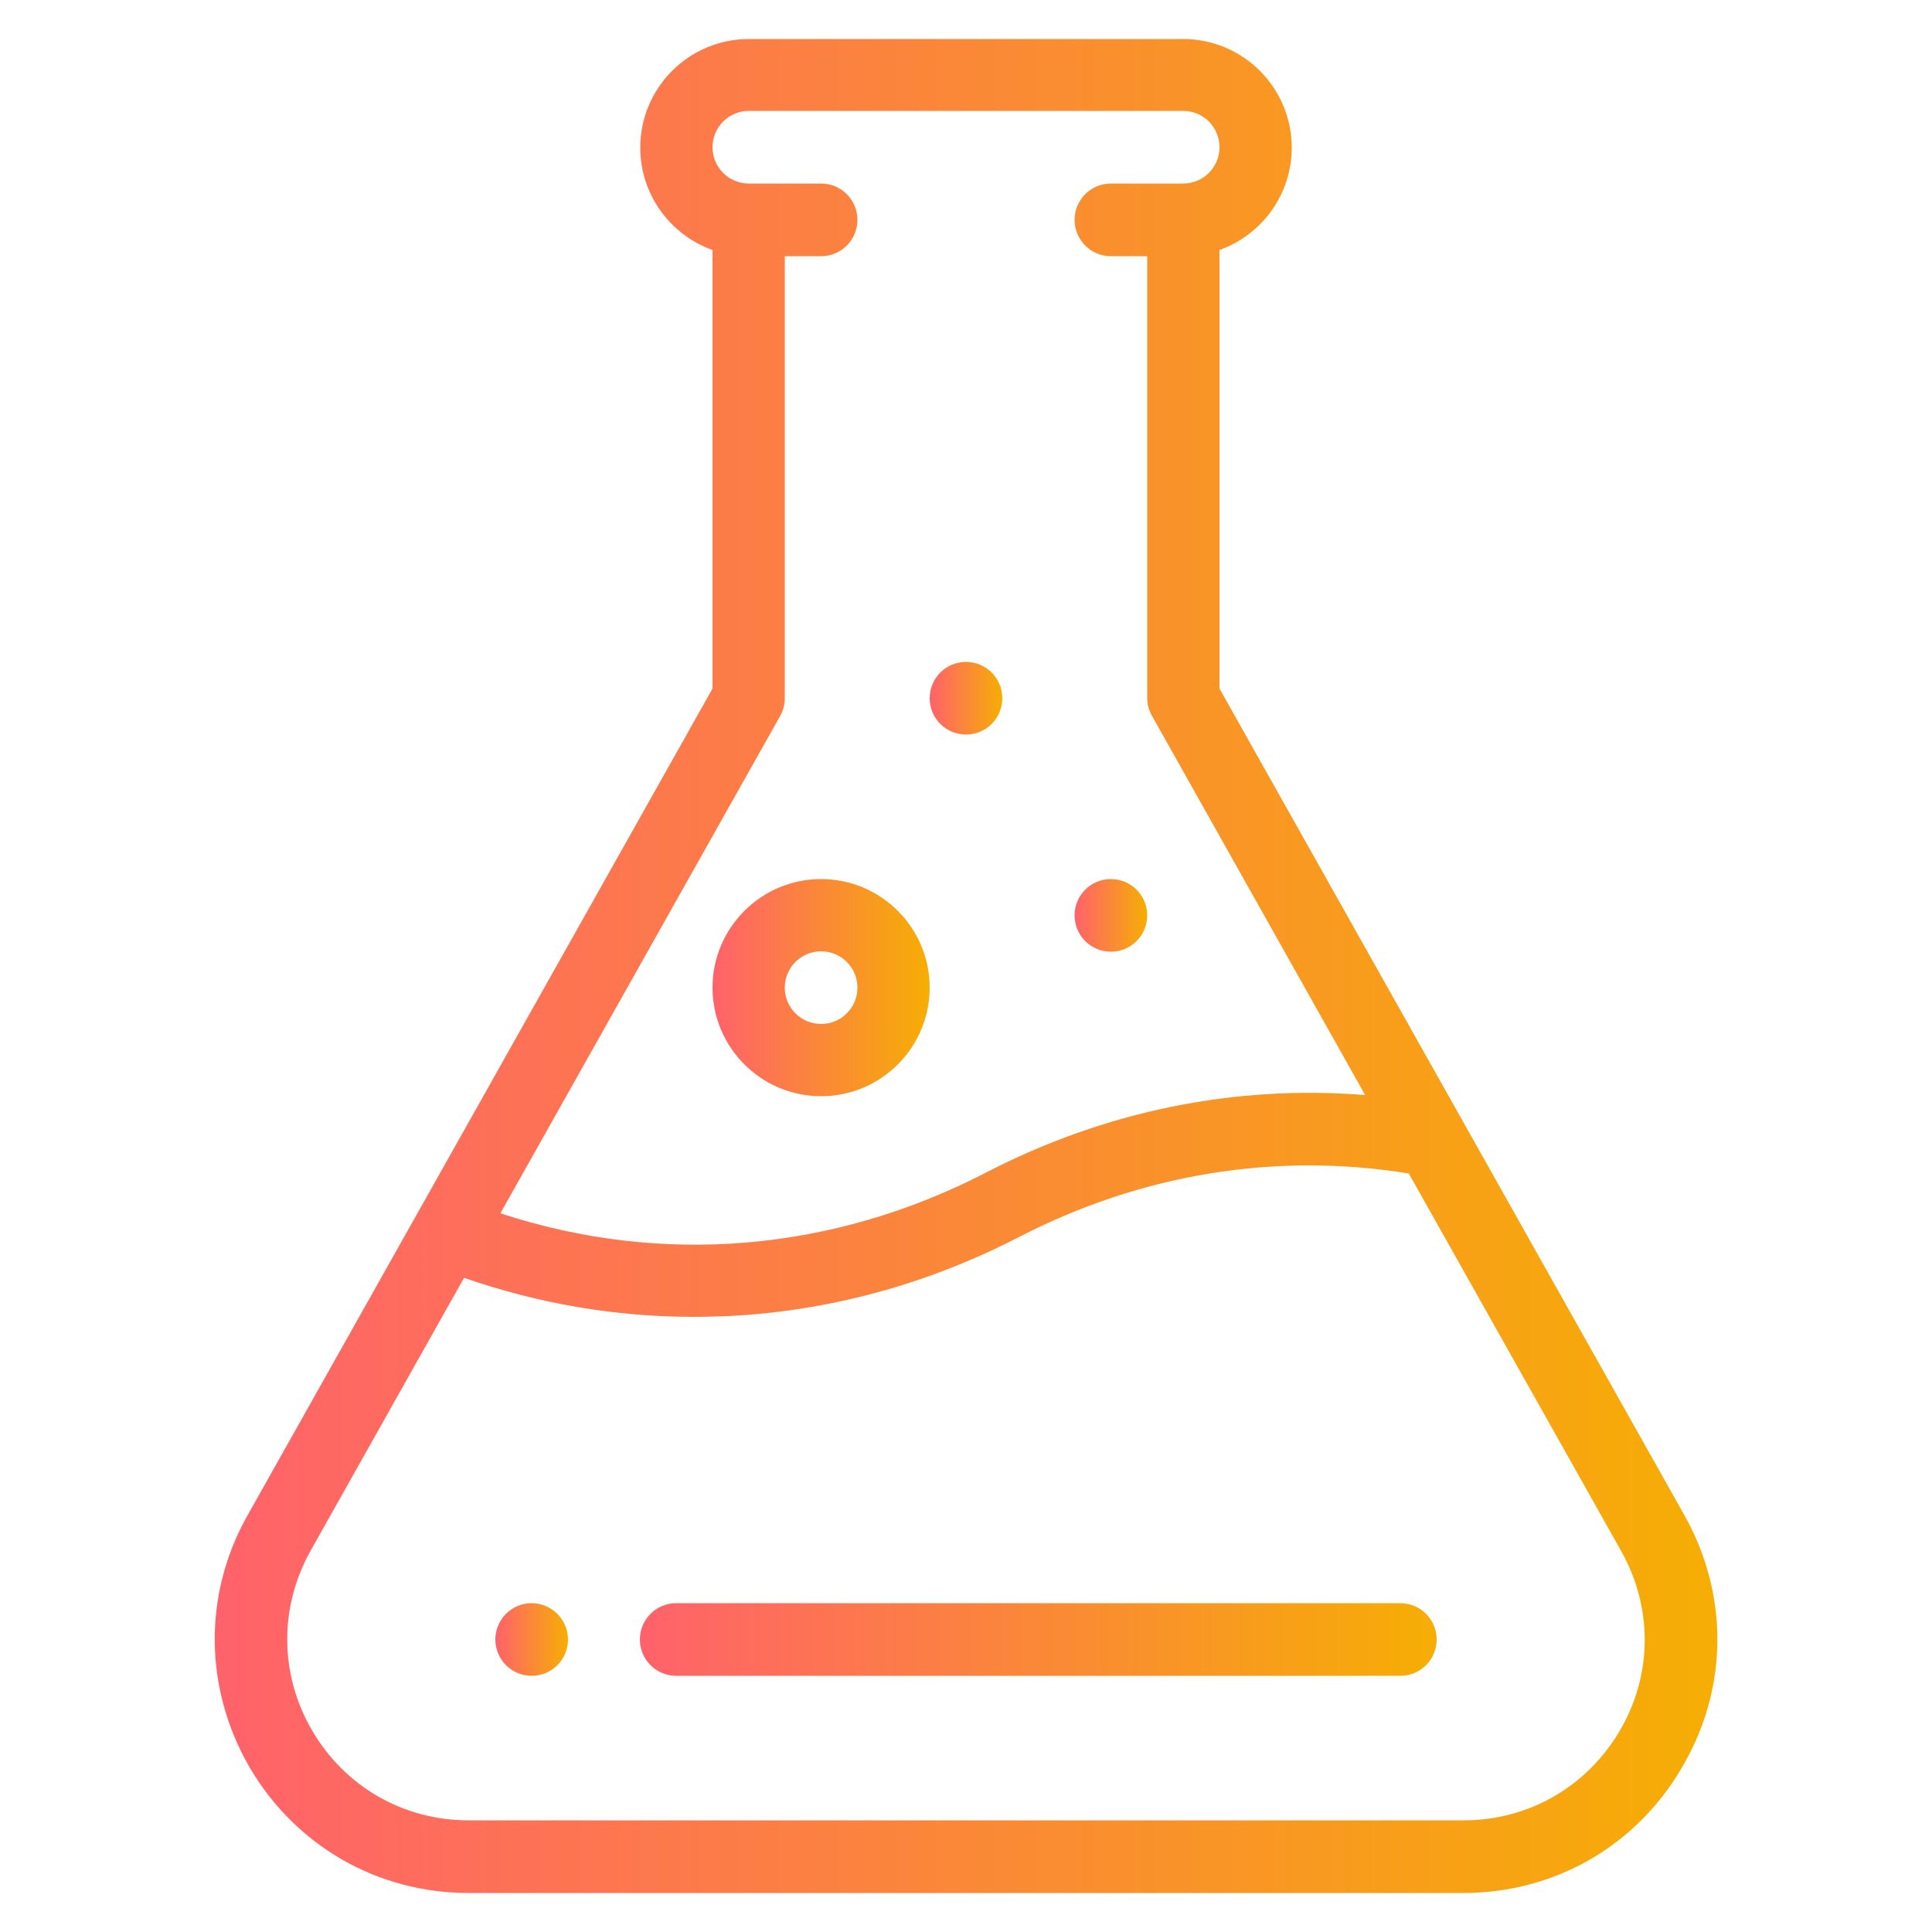<?xml version="1.0" encoding="utf-8"?>
<!-- Generator: Adobe Illustrator 22.1.0, SVG Export Plug-In . SVG Version: 6.00 Build 0)  -->
<svg version="1.1" id="Layer_1" xmlns="http://www.w3.org/2000/svg" xmlns:xlink="http://www.w3.org/1999/xlink" x="0px" y="0px"
	 viewBox="0 0 500 500" style="enable-background:new 0 0 500 500;" xml:space="preserve">
<style type="text/css">
	.st0{fill:url(#SVGID_1_);}
	.st1{fill:url(#SVGID_2_);}
	.st2{fill:url(#SVGID_3_);}
	.st3{fill:url(#SVGID_4_);}
	.st4{fill:url(#SVGID_5_);}
	.st5{fill:url(#SVGID_6_);}
</style>
<g>
	<g>
		<g>
			<g>
				<g>
					<linearGradient id="SVGID_1_" gradientUnits="userSpaceOnUse" x1="278.112" y1="236.881" x2="296.853" y2="236.881">
						<stop  offset="0" style="stop-color:#FF626B"/>
						<stop  offset="1" style="stop-color:#F6AE04"/>
					</linearGradient>
					<path class="st0" d="M287.5,227.5c-5.2,0-9.4,4.2-9.4,9.4s4.2,9.4,9.4,9.4c5.2,0,9.4-4.2,9.4-9.4S292.7,227.5,287.5,227.5z"/>
				</g>
			</g>
		</g>
		<g>
			<g>
				<g>
					<linearGradient id="SVGID_2_" gradientUnits="userSpaceOnUse" x1="240.63" y1="180.658" x2="259.37" y2="180.658">
						<stop  offset="0" style="stop-color:#FF626B"/>
						<stop  offset="1" style="stop-color:#F6AE04"/>
					</linearGradient>
					<path class="st1" d="M250,171.3c-5.2,0-9.4,4.2-9.4,9.4s4.2,9.4,9.4,9.4c5.2,0,9.4-4.2,9.4-9.4S255.2,171.3,250,171.3z"/>
				</g>
			</g>
		</g>
		<g>
			<g>
				<g>
					<linearGradient id="SVGID_3_" gradientUnits="userSpaceOnUse" x1="128.183" y1="424.292" x2="146.924" y2="424.292">
						<stop  offset="0" style="stop-color:#FF626B"/>
						<stop  offset="1" style="stop-color:#F6AE04"/>
					</linearGradient>
					<path class="st2" d="M137.6,414.9c-5.2,0-9.4,4.2-9.4,9.4s4.2,9.4,9.4,9.4s9.4-4.2,9.4-9.4S142.7,414.9,137.6,414.9z"/>
				</g>
			</g>
		</g>
		<g>
			<g>
				<g>
					<linearGradient id="SVGID_4_" gradientUnits="userSpaceOnUse" x1="55.552" y1="250" x2="444.448" y2="250">
						<stop  offset="0" style="stop-color:#FF626B"/>
						<stop  offset="1" style="stop-color:#F6AE04"/>
					</linearGradient>
					<path class="st3" d="M435.9,392.1L315.6,178.2V64.7c10.9-3.9,18.7-14.3,18.7-26.5c0-15.5-12.6-28.1-28.1-28.1H193.8
						c-15.5,0-28.1,12.6-28.1,28.1c0,12.2,7.8,22.6,18.7,26.5v113.5L64.1,392.1c-11.6,20.5-11.3,44.9,0.5,65.3
						c11.9,20.3,33.1,32.5,56.6,32.5h257.5c23.6,0,44.7-12.1,56.6-32.5C447.3,437.1,447.5,412.7,435.9,392.1z M201.9,185.3
						c0.8-1.4,1.2-3,1.2-4.6V66.3h9.4c5.2,0,9.4-4.2,9.4-9.4s-4.2-9.4-9.4-9.4h-18.7c-5.2,0-9.4-4.2-9.4-9.4s4.2-9.4,9.4-9.4h112.4
						c5.2,0,9.4,4.2,9.4,9.4s-4.2,9.4-9.4,9.4h-18.7c-5.2,0-9.4,4.2-9.4,9.4s4.2,9.4,9.4,9.4h9.4v114.3c0,1.6,0.4,3.2,1.2,4.6
						l55.2,98.2c-33.7-2.7-67.3,4.1-98.2,20.1c-39.7,20.5-83.9,24.2-125.6,10.5L201.9,185.3z M419.2,447.9
						c-8.5,14.5-23.6,23.2-40.4,23.2H121.2c-16.8,0-31.9-8.7-40.4-23.2c-8.5-14.5-8.6-32-0.4-46.6l39.7-70.6
						c19.3,6.7,39.2,10.1,59.4,10.1c3,0,6-0.1,9-0.2c26.1-1.3,51.4-8.2,75.1-20.4c31.7-16.4,66.5-22.1,101-16.5l54.9,97.6
						C427.8,416,427.7,433.4,419.2,447.9z"/>
				</g>
			</g>
		</g>
		<g>
			<g>
				<g>
					<linearGradient id="SVGID_5_" gradientUnits="userSpaceOnUse" x1="184.406" y1="255.622" x2="240.63" y2="255.622">
						<stop  offset="0" style="stop-color:#FF626B"/>
						<stop  offset="1" style="stop-color:#F6AE04"/>
					</linearGradient>
					<path class="st4" d="M212.5,227.5c-15.5,0-28.1,12.6-28.1,28.1s12.6,28.1,28.1,28.1s28.1-12.6,28.1-28.1S228,227.5,212.5,227.5
						z M212.5,265c-5.2,0-9.4-4.2-9.4-9.4c0-5.2,4.2-9.4,9.4-9.4s9.4,4.2,9.4,9.4C221.9,260.8,217.7,265,212.5,265z"/>
				</g>
			</g>
		</g>
		<g>
			<g>
				<g>
					<linearGradient id="SVGID_6_" gradientUnits="userSpaceOnUse" x1="165.665" y1="424.292" x2="371.817" y2="424.292">
						<stop  offset="0" style="stop-color:#FF626B"/>
						<stop  offset="1" style="stop-color:#F6AE04"/>
					</linearGradient>
					<path class="st5" d="M362.4,414.9H175c-5.2,0-9.4,4.2-9.4,9.4s4.2,9.4,9.4,9.4h187.4c5.2,0,9.4-4.2,9.4-9.4
						S367.6,414.9,362.4,414.9z"/>
				</g>
			</g>
		</g>
	</g>
</g>
</svg>

